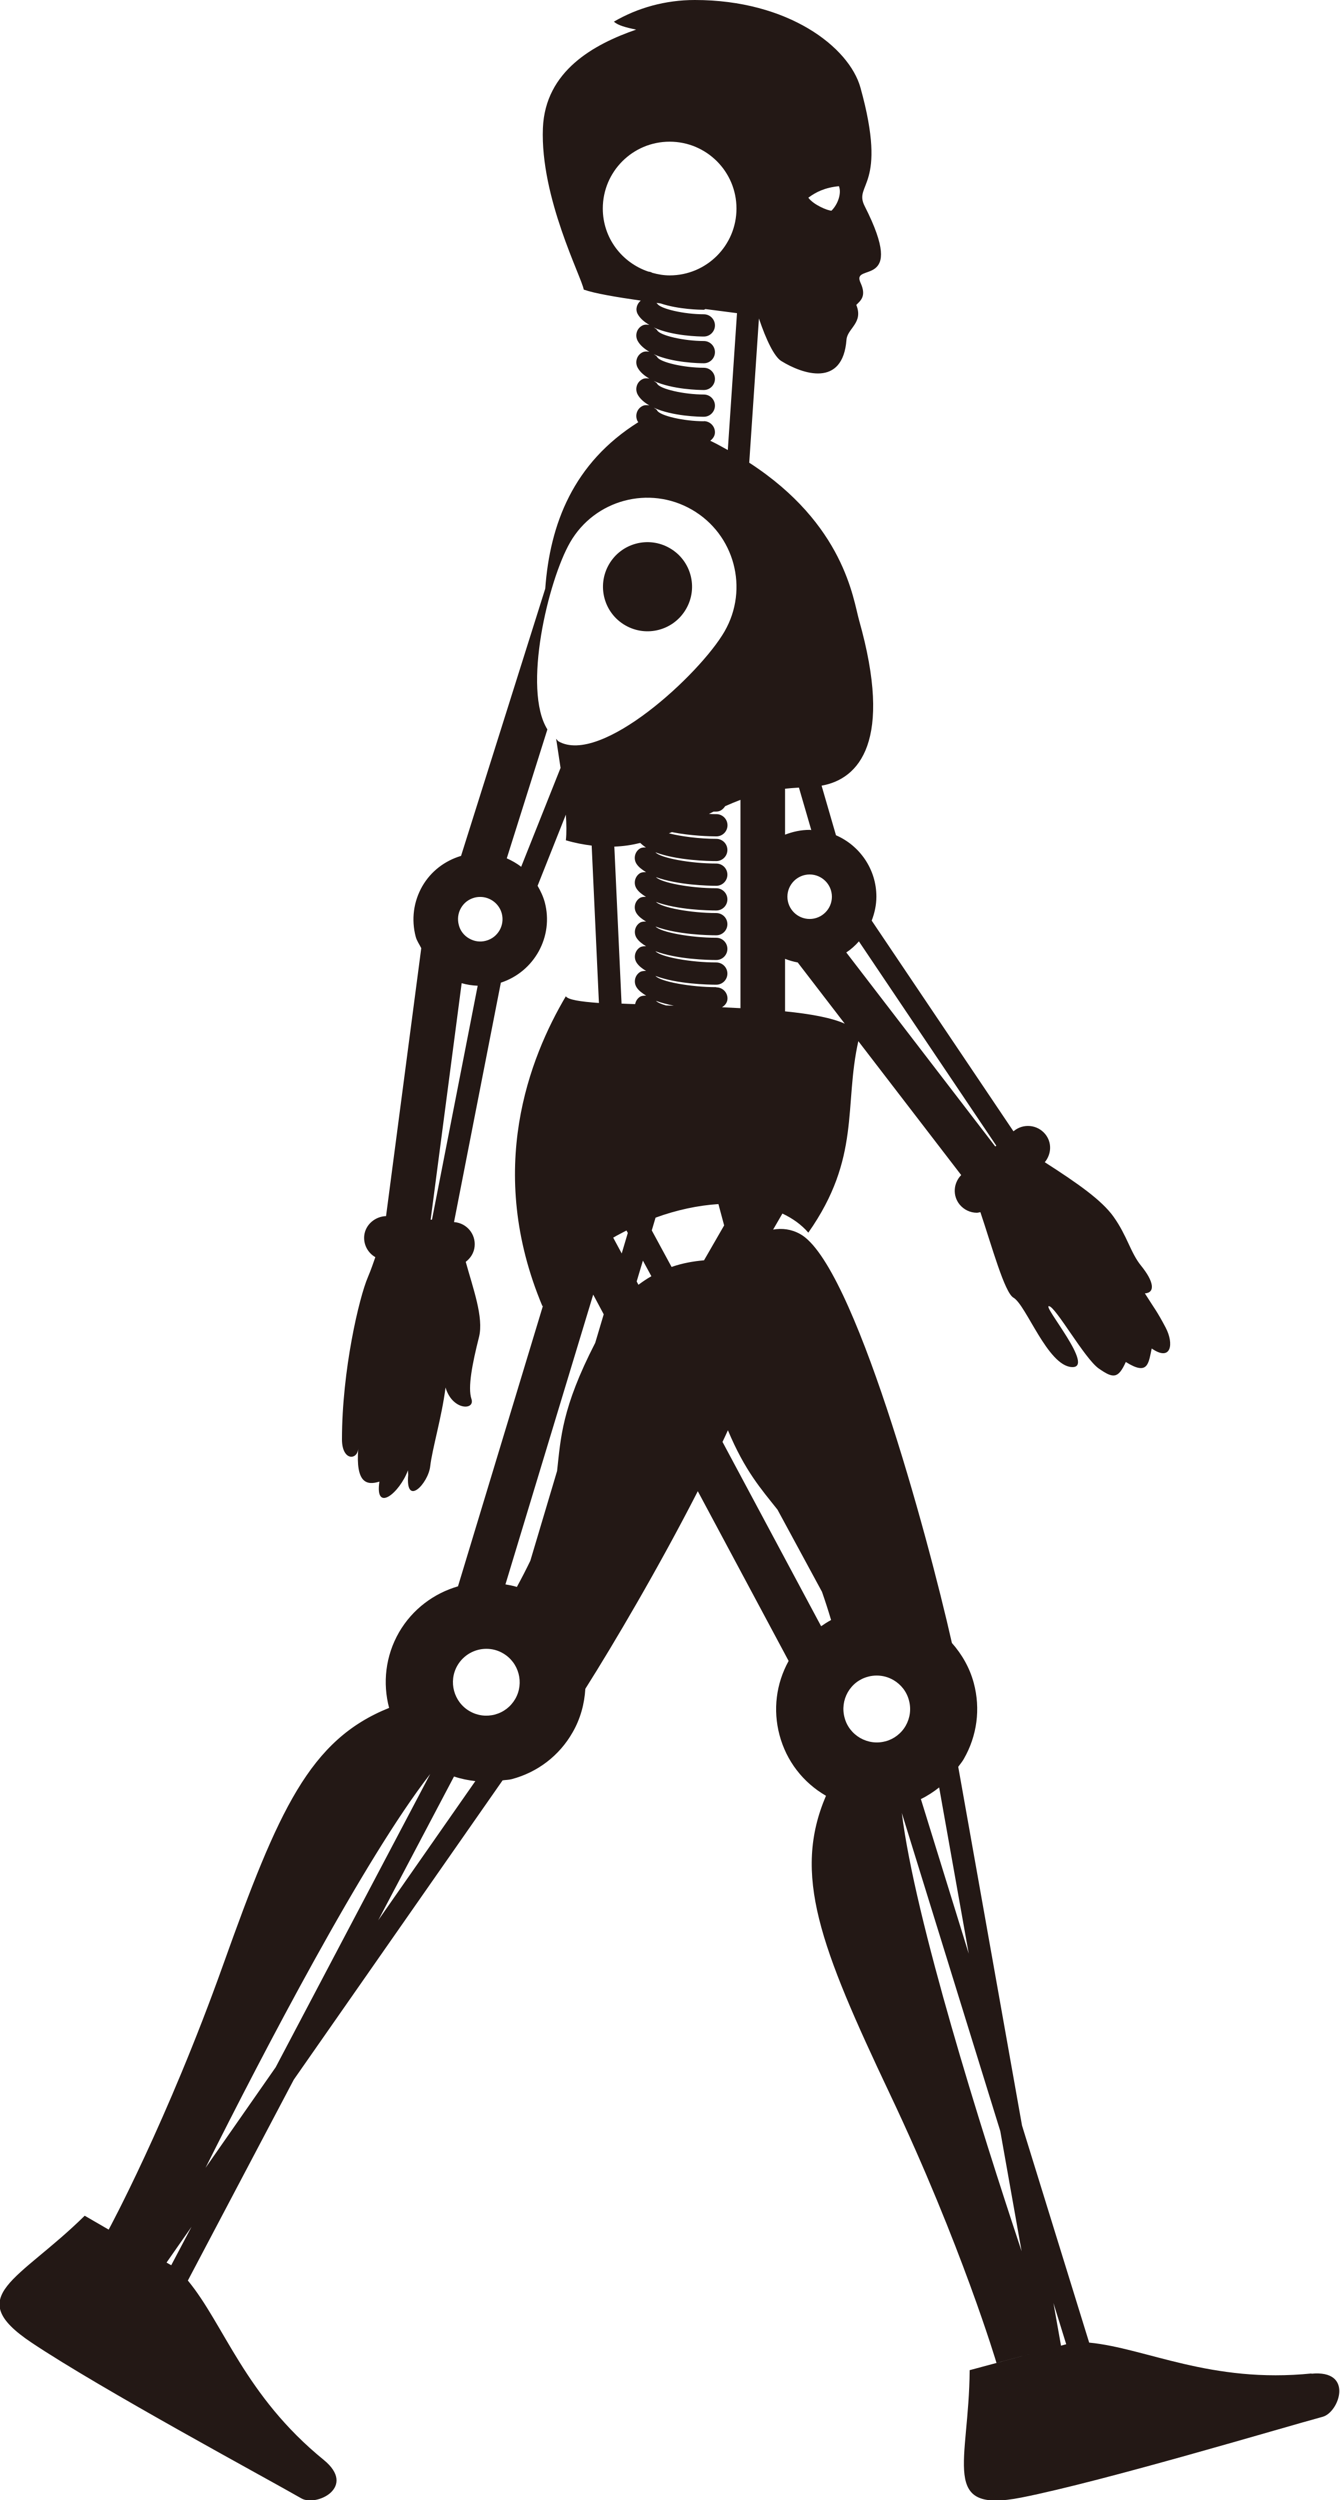<?xml version="1.0" encoding="UTF-8"?>
<svg id="_レイヤー_2" data-name="レイヤー 2" xmlns="http://www.w3.org/2000/svg" viewBox="0 0 131.31 244.94">
  <defs>
    <style>
      .cls-1 {
        fill: #231815;
      }
    </style>
  </defs>
  <g id="_レイヤー_1-2" data-name="レイヤー 1">
    <g>
      <path class="cls-1" d="M65.63,53.7c-2.09-1.21-4.76-.49-5.96,1.6s-.49,4.76,1.6,5.96c2.09,1.21,4.76,.49,5.96-1.6,1.21-2.09,.49-4.76-1.6-5.96Z"/>
      <path class="cls-1" d="M128.55,232.52c-9.9,1.01-16.27-2.49-21.82-3.02l-6.58-21.27-6.25-35.14c.18-.25,.38-.48,.54-.76,1.31-2.27,1.66-4.92,.98-7.46-.4-1.48-1.15-2.79-2.14-3.91-2.42-10.73-9.64-37.2-14.88-40.07-.87-.48-1.76-.58-2.64-.43l.91-1.57c.98,.46,1.85,1.07,2.54,1.87,5.16-7.34,3.48-12.4,4.9-18.76l10.08,13.12c-.77,.79-.86,2.02-.15,2.89,.43,.52,1.06,.8,1.68,.8,.12,0,.23-.04,.35-.06,1.13,3.36,2.37,7.88,3.24,8.38,1.25,.72,3.34,6.66,5.71,6.8,2.37,.14-2.88-6.01-2.23-5.97,.65,.04,3.49,5.14,4.88,6.11,1.39,.97,1.9,1.04,2.65-.64,2.21,1.39,2.22,.11,2.54-1.32,1.91,1.32,2.21-.45,1.36-2.06-.85-1.61-1.04-1.77-2.03-3.34,1.04-.07,.89-1.16-.38-2.72-1.04-1.29-1.34-2.89-2.69-4.79-1.15-1.61-3.48-3.25-6.74-5.34,.66-.79,.72-1.94,.04-2.76-.77-.93-2.14-1.06-3.07-.3l-.04,.03-13.89-20.64c.28-.73,.46-1.52,.46-2.35,0-2.69-1.64-5.01-3.96-6.01l-1.41-4.86c3.67-.65,7.03-4.34,3.67-16.22-.57-2.03-1.44-9.38-10.76-15.42l.95-14.13c.71,2.11,1.5,3.74,2.19,4.17,2.09,1.29,6.03,2.63,6.39-2.09,.09-1.12,1.68-1.64,.96-3.41,.41-.41,1.03-.85,.41-2.18-.95-2.05,4.64,.82,.41-7.5-1.13-2.23,2.32-1.77-.41-11.6-1.11-3.99-7.09-8.59-16.23-8.59-2.88,0-5.6,.76-7.93,2.12,.37,.36,1.19,.58,2.18,.78-4.16,1.44-8.91,4.05-9.14,9.65-.27,6.82,3.82,14.64,4,15.82,1.07,.38,3.16,.73,5.59,1.08-.38,.32-.55,.84-.31,1.3,.24,.45,.66,.79,1.15,1.08-.23-.04-.48-.05-.7,.07-.53,.28-.73,.94-.45,1.48,.24,.45,.66,.79,1.15,1.08-.23-.04-.48-.05-.7,.07-.53,.28-.73,.94-.45,1.48,.24,.45,.66,.79,1.15,1.08-.23-.04-.48-.05-.7,.07-.53,.28-.73,.94-.45,1.48,.24,.45,.66,.79,1.15,1.08-.23-.04-.48-.05-.7,.07-.53,.28-.73,.94-.45,1.48,.02,.03,.05,.06,.07,.09-6.38,4-8.66,9.99-9.12,16.31l-8.25,26.18c-1.6,.48-2.95,1.51-3.79,2.96-.87,1.51-1.1,3.28-.65,4.97,.11,.41,.36,.74,.54,1.11l-3.45,26.25c-1.05,.03-2.03,.82-2.14,1.93-.08,.88,.37,1.68,1.09,2.09-.2,.56-.39,1.16-.73,1.96-.85,1.97-2.54,9.12-2.54,15.89,0,2.16,1.56,2.06,1.6,.85-.28,3.48,.85,3.67,2.07,3.29-.47,3.1,1.97,1.13,2.8-1.11l.02,.45c-.28,3.2,1.97,.85,2.16-.85,.19-1.69,1.13-4.8,1.5-7.71,.66,2.26,2.91,2.26,2.54,1.13-.38-1.13,.08-3.45,.74-6.08,.48-1.91-.6-4.8-1.3-7.36,.47-.36,.81-.88,.87-1.51,.12-1.2-.76-2.27-1.97-2.38h-.05s4.59-23.46,4.59-23.46c3.28-1.07,5.2-4.52,4.3-7.89-.16-.58-.41-1.1-.7-1.6l2.77-6.97c.06,.92,.08,1.78,0,2.51,.9,.27,1.73,.42,2.53,.52l.71,15.42c-1.82-.13-3.05-.32-3.24-.66-3.55,6-7.91,17.01-2.29,30.38,.02-.03,.05-.07,.06-.1l-8.34,27.53c-2.34,.68-4.45,2.22-5.77,4.49h0c-1.35,2.34-1.62,5-.98,7.42-7.78,3.12-10.84,9.98-16.25,25.13-5.5,15.41-11.23,25.98-11.23,25.98l-2.35-1.36c-6.46,6.37-12.05,7.84-5.24,12.41,6.82,4.57,23.16,13.37,26.47,15.28,1.47,.85,5.48-1.1,2.18-3.78-7.72-6.29-9.75-13.27-13.3-17.56l10.38-19.68,20.46-29.32c.3-.05,.6-.04,.9-.12,2.54-.68,4.66-2.3,5.96-4.58,.78-1.35,1.16-2.81,1.25-4.27,2.77-4.38,7.22-11.93,11.02-19.36l8.9,16.63c-1.23,2.23-1.55,4.8-.89,7.27,.67,2.52,2.29,4.63,4.55,5.94-3.29,7.7-.6,14.72,6.28,29.25,7.01,14.79,10.43,26.31,10.43,26.31l4.15-1.11-6.78,1.82c-.06,9.07-2.98,14.07,5.07,12.48,8.05-1.59,25.83-6.92,29.52-7.91,1.63-.44,3.1-4.65-1.13-4.22ZM84.17,92.23l13.46,20.01-.1,.08-14.6-19.01c.46-.3,.87-.67,1.23-1.08Zm-2.65-4.38c0,1.2-.98,2.18-2.18,2.18s-2.18-.98-2.18-2.18,.98-2.18,2.18-2.18,2.18,.98,2.18,2.18Zm-4.6-10.58c.44-.05,.9-.08,1.37-.11l1.21,4.16c-.05,0-.11-.02-.16-.02-.85,0-1.66,.18-2.41,.47v-4.51Zm0,16.66c.4,.16,.81,.28,1.25,.36l4.61,6c-1.28-.58-3.36-.96-5.85-1.21v-5.14Zm5.29-75.69c.27,.69-.09,1.76-.73,2.4-.36,0-1.73-.55-2.27-1.27,.73-.55,1.64-1,3-1.13Zm9.82,156.87l2.9,16.29-4.69-15.15c.64-.31,1.24-.7,1.79-1.14Zm-21.84-78.4c-2.54,0-5.48-.55-5.96-1.1,2.13,.8,5.18,.86,5.96,.86,.6,0,1.09-.49,1.09-1.09s-.49-1.09-1.09-1.09c-2.54,0-5.48-.55-5.96-1.1,2.13,.8,5.18,.86,5.96,.86,.6,0,1.09-.49,1.09-1.09s-.49-1.09-1.09-1.09c-2.53,0-5.47-.55-5.95-1.1,2.13,.8,5.18,.86,5.95,.86,.6,0,1.09-.49,1.09-1.09s-.49-1.09-1.09-1.09c-2.51,0-5.37-.54-5.91-1.09,2.13,.78,5.13,.84,5.91,.84,.6,0,1.09-.49,1.09-1.09s-.49-1.09-1.09-1.09c-2.51,0-5.4-.54-5.91-1.09,2.13,.78,5.14,.85,5.91,.85,.6,0,1.09-.49,1.09-1.09s-.49-1.09-1.09-1.09c-2.54,0-5.48-.55-5.96-1.1,2.13,.8,5.18,.86,5.96,.86,.6,0,1.09-.49,1.09-1.09s-.49-1.09-1.09-1.09c-1.63,0-3.44-.23-4.64-.54,.1-.04,.19-.08,.29-.12,1.83,.37,3.76,.42,4.36,.42s1.09-.49,1.09-1.09-.49-1.09-1.09-1.09c-.24,0-.48,0-.73-.02,.15-.08,.3-.15,.46-.23,.09,0,.21,0,.27,0,.38,0,.66-.23,.86-.53,.49-.22,.98-.42,1.5-.62v20.41c-.6-.03-1.2-.06-1.81-.09,.31-.19,.54-.48,.54-.86,0-.6-.49-1.09-1.09-1.09Zm-4.16,1.81c-.26,0-.53-.01-.78-.02-.47-.14-.82-.29-.97-.45,.55,.2,1.14,.35,1.75,.47Zm2.94-57.25c-1.95,0-4.3-.54-4.57-1.05-.07-.14-.22-.19-.34-.28,1.86,.85,4.51,.89,4.91,.89,.6,0,1.09-.49,1.09-1.09s-.49-1.09-1.09-1.09c-1.95,0-4.3-.54-4.57-1.05-.08-.14-.22-.19-.34-.28,1.85,.85,4.51,.89,4.91,.89,.6,0,1.09-.49,1.09-1.09s-.49-1.09-1.09-1.09c-1.95,0-4.3-.54-4.57-1.05-.08-.14-.22-.19-.34-.28,1.85,.85,4.51,.89,4.91,.89,.6,0,1.09-.49,1.09-1.09s-.49-1.09-1.09-1.09c-1.95,0-4.3-.54-4.57-1.05-.08-.14-.22-.19-.34-.28,1.85,.85,4.51,.89,4.91,.89,.6,0,1.09-.49,1.09-1.09s-.49-1.09-1.09-1.09c-1.95,0-4.3-.54-4.57-1.05-.02-.03-.06-.04-.08-.07,.14,.02,.28,.04,.42,.06,1.77,.59,3.88,.62,4.23,.62,.06,0,.1-.06,.16-.07,1.08,.14,2.12,.27,3.09,.4l-.9,13.41c-.56-.31-1.11-.62-1.72-.91,.26-.2,.46-.47,.46-.83,0-.6-.49-1.09-1.09-1.09Zm-5.43-14.66c-2.59-.87-4.47-3.29-4.47-6.18,0-3.62,2.93-6.55,6.55-6.55s6.55,2.93,6.55,6.55-2.93,6.55-6.55,6.55c-.59,0-1.15-.1-1.69-.25-.13-.07-.24-.11-.39-.12Zm-21.22,92.88h-.12s3.04-23.17,3.04-23.17c.51,.15,1.04,.23,1.57,.25l-4.48,22.92Zm5.31-27.33c-.58,.16-1.16,.07-1.66-.22-.51-.29-.87-.76-1.01-1.32-.15-.57-.08-1.15,.21-1.66,.29-.51,.76-.87,1.33-1.02h0c.19-.05,.38-.07,.56-.07,.96,0,1.85,.65,2.11,1.62,.31,1.16-.38,2.36-1.54,2.67Zm7.08-19.55c-.09-.05-.13-.17-.21-.23,.15,.96,.3,1.96,.43,2.85l-3.86,9.69c-.43-.34-.91-.61-1.41-.83l3.98-12.63c-2.46-3.95,.08-14.6,2.23-18.33,2.41-4.18,7.75-5.61,11.93-3.2,4.18,2.41,5.61,7.75,3.2,11.93-2.41,4.18-12.12,13.17-16.29,10.76ZM16.78,221.92l-.46-.26,2.45-3.51-1.99,3.77Zm10.21-19.36l-6.85,9.82c5.66-11.3,15.52-30.24,22.02-38.59l-15.17,28.78Zm10.07-14.43l7.43-14.09c.68,.23,1.38,.37,2.09,.45l-9.52,13.64Zm13.43-21.69c-.44,.76-1.14,1.3-1.99,1.53-.84,.22-1.72,.11-2.48-.33-1.56-.9-2.1-2.91-1.2-4.47,.61-1.05,1.71-1.64,2.84-1.64,.56,0,1.12,.14,1.63,.44,1.56,.9,2.1,2.91,1.2,4.47Zm7.83-34.87c-3.28,6.38-3.37,9.33-3.73,12.54l-2.62,8.79c-.38,.79-.82,1.65-1.32,2.57-.37-.12-.75-.18-1.12-.25l8.6-28.39,1.03,1.93-.84,2.82Zm2.61-8.76l-.84-1.56c.42-.25,.86-.47,1.3-.7l.13,.24-.6,2.02Zm-.02-24.45l-.71-15.42c.89-.03,1.74-.16,2.54-.36,.17,.16,.34,.31,.56,.44-.21,0-.43,0-.61,.12-.5,.33-.64,1-.31,1.5,.21,.32,.55,.57,.93,.8-.21,0-.43,0-.62,.12-.49,.33-.64,1-.31,1.5,.21,.32,.54,.57,.92,.8-.21,0-.43,0-.61,.12-.5,.33-.64,1-.31,1.5,.21,.32,.54,.57,.93,.8-.21,0-.43,0-.61,.12-.5,.33-.64,1-.31,1.5,.21,.32,.54,.57,.92,.8-.21,0-.43,0-.61,.12-.5,.33-.64,1-.31,1.5,.21,.32,.54,.57,.92,.8-.21,0-.43,0-.61,.12-.5,.33-.64,1-.31,1.5,.21,.32,.55,.57,.93,.8-.21,0-.43,0-.62,.12-.25,.17-.41,.43-.46,.71-.45-.01-.9-.03-1.32-.05Zm1.65,27.5l-.17-.32,.61-2.04,.83,1.53c-.45,.25-.85,.53-1.26,.83Zm3.25-1.74l-1.94-3.58,.37-1.25c2.05-.75,4.16-1.2,6.16-1.33l.56,2.09-1.97,3.42c-1.05,.09-2.13,.28-3.18,.65Zm14.65,35.19l-9.66-18.05c.18-.38,.36-.76,.53-1.14,1.68,4.01,3.28,5.78,4.86,7.78l4.36,8.05c.29,.83,.59,1.75,.89,2.76-.34,.18-.66,.39-.98,.61Zm6.31,11.28c-.84,.23-1.72,.11-2.49-.33-.75-.44-1.3-1.14-1.52-1.99h0c-.23-.85-.11-1.73,.32-2.49,.44-.76,1.14-1.3,1.99-1.52,.28-.08,.57-.11,.85-.11,.57,0,1.13,.15,1.63,.44,.75,.44,1.3,1.14,1.52,1.99,.23,.85,.11,1.73-.32,2.49-.44,.76-1.15,1.3-1.99,1.53Zm1.6,7.02l9.65,31.17,2.09,11.77c-3.99-12.01-10.44-32.45-11.74-42.94Zm15.6,52.19l-.74-4.18,1.25,4.04-.51,.14Z"/>
    </g>
  </g>
</svg>